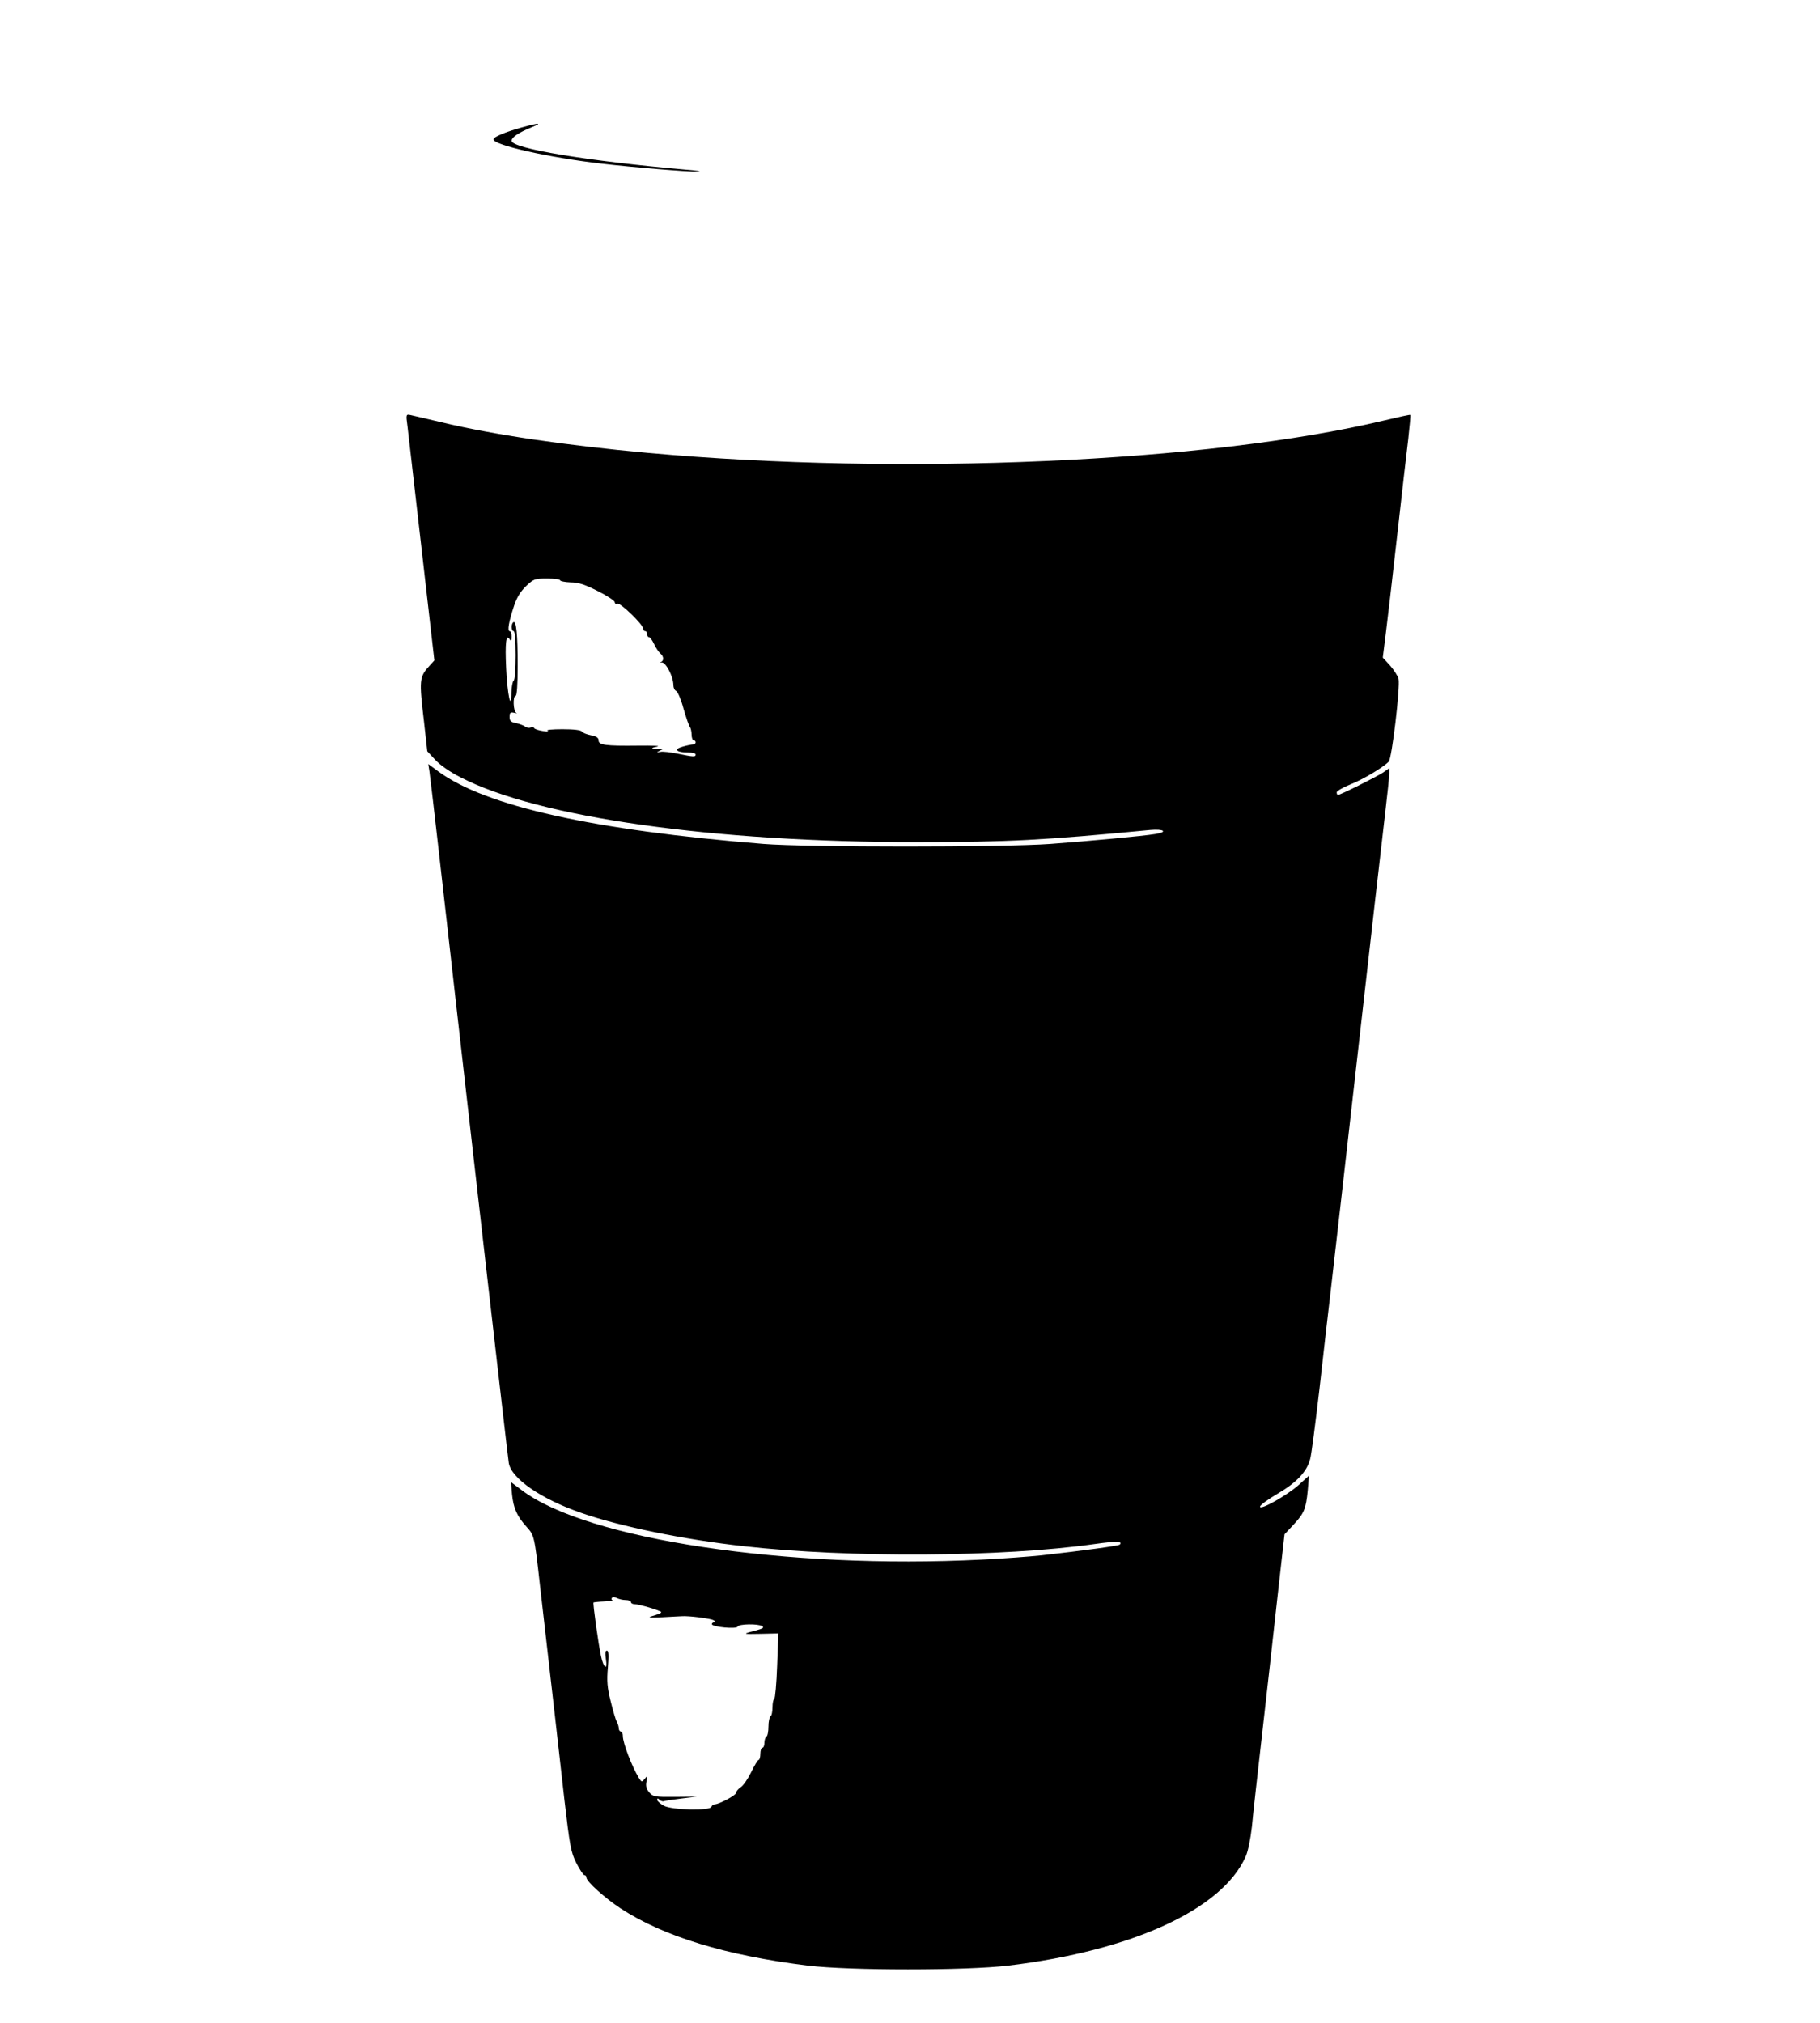 <?xml version="1.0" standalone="no"?>
<!DOCTYPE svg PUBLIC "-//W3C//DTD SVG 20010904//EN"
 "http://www.w3.org/TR/2001/REC-SVG-20010904/DTD/svg10.dtd">
<svg version="1.0" xmlns="http://www.w3.org/2000/svg"
 width="900pt" height="1000pt" viewBox="0 0 900 1000"
 preserveAspectRatio="xMidYMid meet">
<g transform="translate(0,1000) scale(0.1,-0.1)"
fill="#000000" stroke="none">
<path d="M2580 9370 c-79 -22 -140 -47 -140 -59 0 -28 273 -90 535 -120 155
-18 428 -41 475 -39 25 0 0 5 -55 9 -493 43 -865 105 -865 143 0 17 34 40 97
66 60 24 39 24 -47 0z"/>
<path d="M2015 7894 c4 -32 35 -306 70 -609 l63 -550 -23 -25 c-52 -57 -53
-69 -28 -280 l16 -144 39 -42 c24 -26 74 -61 126 -87 382 -198 1253 -321 2257
-320 455 0 621 9 1153 60 68 6 89 -10 25 -20 -59 -10 -330 -35 -518 -49 -233
-17 -1206 -17 -1420 0 -841 68 -1372 186 -1607 358 l-50 37 6 -39 c3 -21 24
-199 46 -394 167 -1475 340 -2986 346 -3022 12 -76 157 -177 355 -246 193 -68
511 -133 809 -166 520 -58 1275 -54 1733 11 106 15 141 14 124 -3 -6 -6 -183
-30 -387 -53 -58 -6 -190 -16 -295 -21 -963 -49 -1953 100 -2273 342 l-55 41
5 -60 c7 -68 24 -108 72 -161 38 -42 39 -45 66 -287 68 -595 94 -818 120
-1053 28 -241 33 -268 60 -322 17 -33 35 -60 40 -60 6 0 10 -5 10 -12 0 -19
92 -102 170 -153 212 -138 519 -232 925 -282 207 -25 782 -25 991 0 614 74
1058 278 1174 539 12 27 24 88 31 149 5 57 28 262 50 454 22 193 56 494 75
670 l36 320 44 47 c53 57 62 78 71 171 l6 72 -51 -46 c-58 -52 -192 -127 -191
-107 0 7 39 36 87 64 94 55 145 109 161 172 6 20 26 177 46 347 19 171 44 387
55 480 11 94 72 627 135 1185 63 558 124 1090 135 1182 11 92 20 179 20 194
l0 26 -32 -22 c-34 -22 -210 -110 -222 -110 -3 0 -6 6 -6 13 0 6 32 25 70 40
62 25 153 79 187 111 16 14 58 373 49 410 -4 15 -23 44 -42 66 l-36 39 16 128
c9 70 34 288 56 483 22 195 46 407 54 470 7 63 12 117 10 119 -1 2 -60 -11
-131 -28 -867 -207 -2389 -274 -3638 -160 -407 37 -766 90 -1020 151 -71 17
-141 33 -154 36 -23 5 -24 4 -16 -54z m755 -763 c0 -4 23 -9 51 -10 40 0 72
-11 135 -43 46 -23 84 -48 84 -55 0 -7 6 -10 13 -7 15 5 127 -103 127 -123 0
-7 5 -13 10 -13 6 0 10 -7 10 -15 0 -8 4 -15 10 -15 5 0 16 -16 25 -35 9 -19
23 -39 31 -46 17 -14 18 -36 2 -42 -7 -2 -5 -3 4 -2 20 3 58 -70 58 -112 0
-13 6 -26 14 -29 7 -3 24 -42 36 -87 13 -45 27 -86 32 -91 4 -6 8 -23 8 -38 0
-15 5 -28 10 -28 6 0 10 -4 10 -10 0 -5 -6 -10 -12 -10 -7 0 -31 -5 -52 -11
-47 -13 -32 -29 27 -29 20 0 37 -4 37 -10 0 -13 -11 -12 -89 4 -35 7 -74 12
-85 9 -21 -3 -21 -3 -1 7 19 9 18 10 -5 9 -42 -2 -47 3 -10 10 19 4 -23 6 -95
5 -161 -2 -195 3 -195 26 0 13 -11 20 -37 25 -21 4 -41 12 -45 18 -5 8 -40 12
-97 12 -50 0 -83 -3 -73 -8 9 -4 -1 -5 -23 -1 -22 3 -41 10 -43 14 -2 5 -10 6
-18 3 -8 -3 -20 -1 -27 5 -6 5 -27 13 -44 17 -27 5 -33 11 -33 31 0 21 4 24
23 20 12 -3 16 -3 10 0 -15 7 -18 84 -3 84 6 0 10 56 10 148 0 156 -7 225 -21
216 -12 -7 -11 -44 1 -44 6 0 10 -46 10 -119 0 -69 -4 -122 -10 -126 -5 -3
-10 -30 -11 -58 -1 -99 -20 -11 -26 120 -6 125 0 171 17 143 7 -11 10 -8 10
13 0 15 -4 27 -10 27 -12 0 -4 47 22 125 14 42 32 71 60 98 37 35 43 37 104
37 35 0 64 -4 64 -9z m324 -5041 c14 0 26 -4 26 -10 0 -5 7 -10 15 -10 25 0
135 -33 135 -40 0 -4 -17 -11 -37 -17 -34 -10 -29 -11 42 -8 44 2 87 5 95 5
34 3 144 -11 159 -20 10 -6 11 -10 4 -10 -7 0 -13 -4 -13 -9 0 -14 123 -26
128 -12 4 13 101 15 121 2 11 -7 3 -12 -30 -21 -71 -18 -69 -19 23 -17 l87 2
-6 -160 c-3 -88 -10 -161 -14 -163 -5 -2 -9 -21 -9 -42 0 -21 -4 -42 -10 -45
-5 -3 -10 -26 -10 -50 0 -24 -4 -47 -10 -50 -5 -3 -10 -17 -10 -31 0 -13 -4
-24 -10 -24 -5 0 -10 -13 -10 -30 0 -16 -4 -30 -8 -30 -5 0 -21 -27 -37 -60
-16 -33 -39 -67 -52 -75 -13 -9 -23 -21 -23 -28 0 -12 -85 -57 -107 -57 -6 0
-13 -6 -15 -12 -7 -21 -195 -16 -235 5 -18 10 -33 23 -33 29 0 9 3 9 11 1 6
-6 17 -10 23 -7 6 2 45 8 86 13 l75 9 -107 -1 c-100 -1 -109 1 -127 22 -15 17
-19 32 -14 55 5 28 4 29 -9 12 -14 -17 -15 -17 -29 5 -34 56 -79 172 -79 207
0 12 -4 22 -10 22 -5 0 -10 7 -10 15 0 8 -4 23 -10 33 -5 9 -19 55 -30 101
-17 68 -20 100 -14 167 5 61 4 84 -5 84 -8 0 -9 -13 -5 -40 10 -60 -11 -49
-24 13 -13 59 -41 261 -37 265 1 1 25 4 54 5 28 1 46 4 41 5 -6 2 -8 8 -4 13
3 5 13 5 24 -1 10 -5 30 -10 44 -10z"/>
</g>
</svg>
